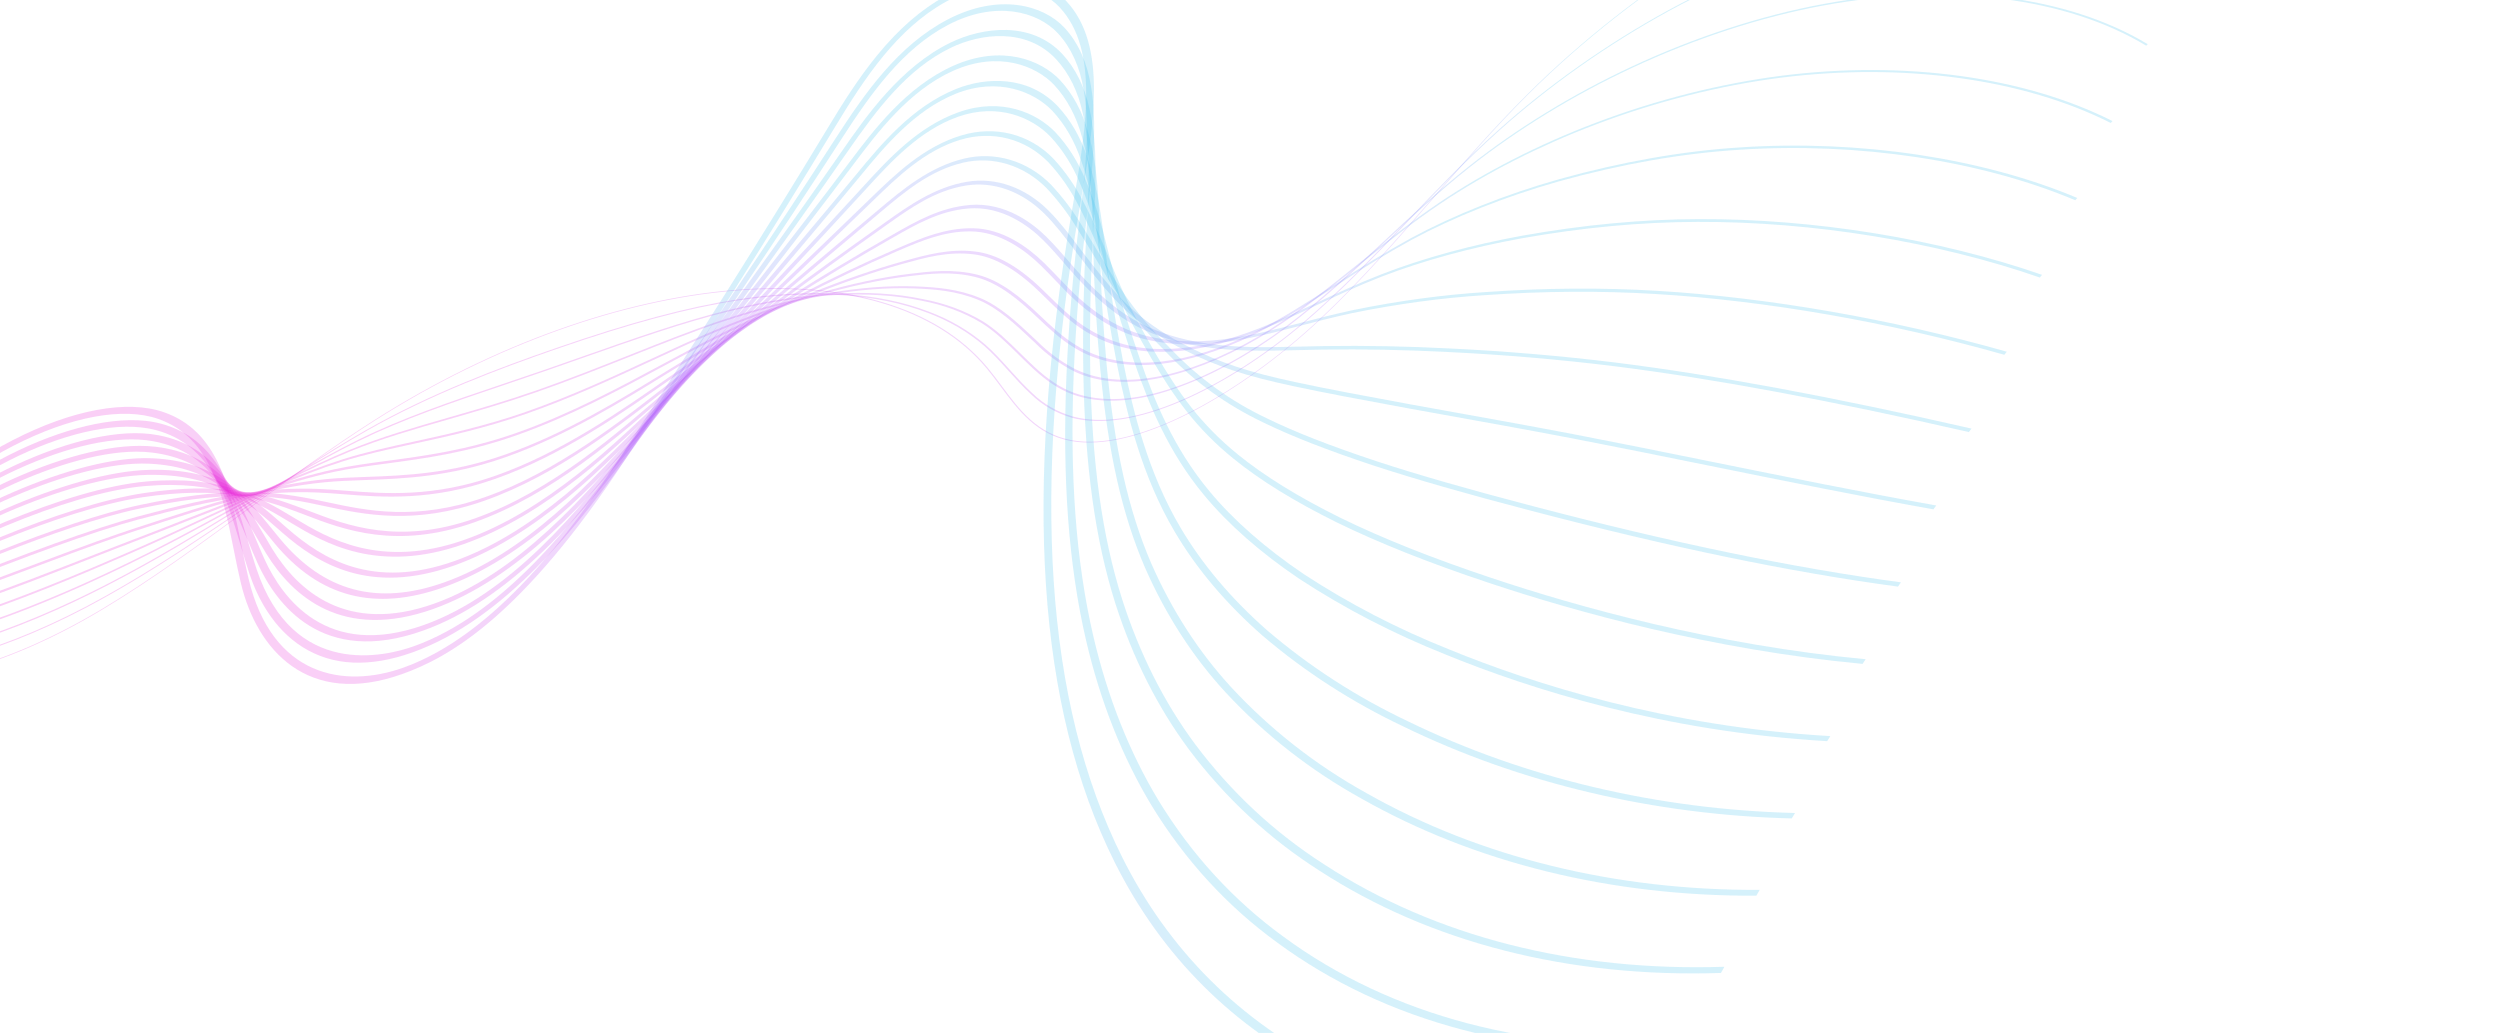 <svg width="547" height="226" viewBox="0 0 547 226" fill="none" xmlns="http://www.w3.org/2000/svg">
<path d="M-33.198 145.306L-33.019 145.134C-27.858 148.868 -19.459 149.428 -8.732 146.755C1.241 144.166 11.809 139.56 22.468 133.156C33.439 126.572 44.156 118.705 54.519 111.099C63.407 104.574 72.6 97.827 81.931 91.902C134.713 58.39 193.657 53.377 216.121 80.492C217.171 81.759 218.18 83.117 219.157 84.432C222.984 89.586 226.943 94.915 234.413 96.3C241.252 97.567 250.428 95.349 260.947 89.883C270.396 84.946 279.915 78.077 288.839 69.756C297.812 61.334 305.827 52.114 313.578 43.197C320.147 35.64 326.939 27.826 334.299 20.513C346.026 8.861 359.809 -1.962 374.156 -10.788C388.821 -19.76 403.404 -26.436 417.296 -30.536C431.412 -34.656 444.649 -36.183 456.491 -35.059C468.261 -33.926 478.232 -30.093 485.327 -23.977L485.143 -23.809C478.063 -29.914 468.112 -33.738 456.365 -34.87C444.547 -35.991 431.336 -34.467 417.25 -30.356C403.385 -26.264 388.831 -19.601 374.196 -10.647C359.877 -1.839 346.123 8.963 334.419 20.591C327.07 27.892 320.282 35.701 313.719 43.253C305.961 52.177 297.94 61.405 288.95 69.842C279.995 78.192 270.443 85.085 260.961 90.039C250.385 95.534 241.158 97.764 234.276 96.487C226.767 95.096 222.799 89.753 218.961 84.587C217.986 83.273 216.976 81.915 215.928 80.65C193.504 53.584 134.664 58.586 81.976 92.04C72.657 97.957 63.471 104.699 54.589 111.22C44.217 118.833 33.492 126.704 22.504 133.299C11.812 139.722 1.213 144.342 -8.79 146.938C-19.568 149.624 -28.008 149.059 -33.198 145.306Z" fill="url(#paint0_linear_231_1504)" fill-opacity="0.2"/>
<path d="M-32.902 143.972L-32.658 143.719C-27.473 146.617 -18.994 146.6 -8.138 143.667C1.902 140.855 12.412 136.393 23.054 130.425C24.358 129.695 25.715 128.919 27.087 128.119C36.073 122.875 44.701 117.04 53.046 111.396C61.829 105.456 70.913 99.312 80.155 94.064C94.22 86.076 109.094 80.507 121.788 76.114C137.894 70.54 150.447 67.173 161.291 65.517C177.733 63.011 192.233 63.935 203.224 68.189C207.85 69.913 211.987 72.329 215.578 75.403C217.438 77.022 219.116 78.884 220.893 80.856C222.496 82.635 224.154 84.475 225.946 86.102C228.344 88.424 231.282 90.111 234.684 91.119C241.015 92.833 249.024 91.634 258.488 87.554C267.346 83.716 276.462 77.902 285.171 70.535C293.383 63.526 300.783 55.765 307.94 48.26C314.241 41.652 320.757 34.819 327.883 28.421C338.819 18.608 351.679 9.545 365.075 2.211C379.867 -5.809 394.411 -11.564 408.173 -14.841C422.242 -18.152 435.439 -19.154 447.374 -17.818C459.332 -16.489 469.792 -12.801 477.622 -7.153L477.366 -6.906C469.554 -12.541 459.12 -16.22 447.191 -17.546C435.285 -18.879 422.12 -17.879 408.086 -14.576C394.362 -11.308 379.858 -5.57 365.106 2.429C351.751 9.741 338.932 18.775 328.033 28.555C320.925 34.936 314.417 41.76 308.124 48.36C300.957 55.877 293.545 63.649 285.308 70.68C276.549 78.088 267.382 83.935 258.473 87.795C249.068 91.848 240.768 93.09 234.472 91.386C231.05 90.372 228.093 88.675 225.68 86.339C223.884 84.709 222.224 82.867 220.619 81.085C218.844 79.116 217.168 77.257 215.313 75.643C211.733 72.578 207.609 70.169 202.997 68.451C192.037 64.209 177.575 63.288 161.175 65.787C150.354 67.439 137.823 70.801 121.74 76.367C109.067 80.753 94.221 86.31 80.194 94.278C70.973 99.514 61.9 105.65 53.126 111.584C44.773 117.233 36.136 123.074 27.133 128.328C25.757 129.13 24.397 129.908 23.091 130.639C12.411 136.628 1.862 141.107 -8.215 143.929C-19.138 146.88 -27.676 146.895 -32.902 143.972Z" fill="url(#paint1_linear_231_1504)" fill-opacity="0.2"/>
<path d="M-32.593 142.642L-32.295 142.301C-20.724 146.915 4.193 137.779 23.654 127.691C24.942 127.023 26.281 126.317 27.636 125.593C35.956 121.14 43.757 116.357 51.301 111.732C60.488 106.099 69.166 100.777 78.397 96.221C88.229 91.367 98.834 87.793 110.063 84.01C113.154 82.969 116.349 81.892 119.56 80.778C122.172 79.87 124.758 78.964 127.318 78.059C138.831 74.009 149.705 70.183 159.634 67.78C175.917 63.846 190.513 63.032 201.844 65.43C206.718 66.34 211.14 67.976 215.037 70.311C217.981 72.121 220.683 74.78 223.297 77.35C224.322 78.358 225.382 79.401 226.446 80.385C229.441 83.147 232.068 84.861 234.966 85.94C240.949 88.118 248.56 87.707 256.97 84.75C264.95 81.997 273.325 77.412 281.523 71.307C289.016 65.65 295.834 59.287 302.429 53.134C308.428 47.535 314.632 41.745 321.488 36.321C331.929 28.065 344.233 20.537 357.068 14.552C370.831 8.12 385.352 3.384 399.063 0.855C426.489 -4.183 452.316 -0.969 469.922 9.671L469.599 10C452.038 -0.614 426.278 -3.819 398.925 1.205C385.258 3.726 370.784 8.447 357.068 14.857C344.285 20.818 332.035 28.312 321.643 36.529C314.813 41.932 308.623 47.71 302.635 53.297C296.025 59.466 289.191 65.843 281.662 71.527C273.397 77.682 264.953 82.305 256.907 85.079C248.409 88.068 240.718 88.484 234.672 86.282C231.752 85.195 229.108 83.472 226.098 80.694C225.031 79.709 223.971 78.666 222.945 77.657C220.337 75.093 217.642 72.44 214.712 70.638C210.833 68.314 206.432 66.686 201.58 65.781C190.292 63.393 175.749 64.203 159.52 68.125C149.619 70.521 138.757 74.343 127.259 78.388C124.699 79.289 122.112 80.195 119.497 81.107C116.284 82.223 113.088 83.3 109.996 84.341C98.788 88.118 88.202 91.685 78.41 96.519C69.21 101.061 60.547 106.373 51.375 111.996C43.821 116.628 36.011 121.416 27.671 125.88C26.313 126.606 24.971 127.313 23.681 127.982C4.125 138.12 -20.927 147.294 -32.593 142.642Z" fill="url(#paint2_linear_231_1504)" fill-opacity="0.2"/>
<path d="M-32.277 141.313L-31.943 140.882C-17.947 144.272 14.611 129.548 24.256 124.954C25.583 124.323 26.894 123.693 28.189 123.065C35.626 119.455 42.467 115.732 49.082 112.131C58.452 107.032 67.3 102.216 76.647 98.374C83.336 95.624 90.556 93.547 98.199 91.349C104.315 89.59 110.639 87.771 117.328 85.44C124.522 82.934 131.448 80.181 138.145 77.519C145.145 74.735 151.758 72.106 157.961 70.048C173.976 64.744 188.667 62.194 200.446 62.671C204.877 62.851 209.612 63.196 214.485 65.218C218.789 67.001 222.56 70.546 226.206 73.974L226.944 74.667C229.371 77.107 232.148 79.146 235.247 80.763C240.664 83.414 247.611 83.819 255.463 81.942C262.587 80.241 270.219 76.882 277.889 72.068C284.756 67.698 290.784 62.866 297.167 57.75C302.791 53.242 308.606 48.581 315.106 44.209C325.06 37.525 336.804 31.536 349.071 26.89C362.375 21.829 376.513 18.253 389.956 16.55C416.731 13.187 443.068 16.811 462.217 26.494L461.832 26.906C442.731 17.248 416.46 13.633 389.756 16.987C376.358 18.683 362.27 22.247 349.014 27.289C336.808 31.912 325.127 37.868 315.233 44.512C308.769 48.86 302.97 53.508 297.363 58.002C290.957 63.137 284.908 67.986 277.995 72.385C270.24 77.251 262.525 80.648 255.323 82.368C247.378 84.268 240.348 83.859 234.867 81.177C231.749 79.552 228.955 77.502 226.513 75.048L225.775 74.355C222.141 70.939 218.384 67.406 214.114 65.637C209.282 63.632 204.578 63.29 200.174 63.112C188.452 62.636 173.824 65.177 157.875 70.457C151.692 72.509 145.09 75.134 138.1 77.913C131.395 80.579 124.462 83.336 117.253 85.846C110.545 88.183 104.212 90.005 98.087 91.767C90.463 93.96 83.262 96.031 76.611 98.765C67.307 102.59 58.478 107.395 49.131 112.483C42.506 116.088 35.656 119.817 28.201 123.434C26.904 124.063 25.59 124.694 24.261 125.328C14.57 129.943 -18.147 144.736 -32.277 141.313Z" fill="url(#paint3_linear_231_1504)" fill-opacity="0.2"/>
<path d="M-31.952 139.985L-31.609 139.463C-22.441 140.281 -3.443 134.479 24.861 122.217L28.746 120.534C34.904 117.862 40.524 115.22 45.96 112.664C55.858 108.01 65.207 103.615 74.907 100.523C79.798 98.965 85.049 97.821 90.61 96.609C97.916 95.016 106.198 93.212 115.094 90.103C124.915 86.672 134.055 82.438 142.895 78.343C147.593 76.166 152.031 74.111 156.273 72.321C172.024 65.692 186.808 61.403 199.026 59.917C203.488 59.375 208.545 58.761 213.921 60.124C218.996 61.406 223.417 65.124 227.439 68.95C229.929 71.32 232.504 73.77 235.529 75.588C240.442 78.67 246.732 79.88 253.968 79.135C260.279 78.429 267.165 76.287 274.278 72.818C280.598 69.68 286.217 66.036 292.166 62.178C297.684 58.505 303.221 55.135 308.743 52.088C318.214 46.995 329.396 42.547 341.082 39.225C354.909 35.371 368.227 33.033 380.85 32.246C406.894 30.532 433.741 34.567 454.506 43.314L454.064 43.813C433.345 35.085 406.561 31.059 380.579 32.768C367.999 33.553 354.727 35.882 340.947 39.722C329.321 43.028 318.204 47.448 308.797 52.507C303.301 55.54 297.792 58.894 292.3 62.55C286.323 66.426 280.677 70.088 274.3 73.254C267.093 76.769 260.117 78.939 253.722 79.655C246.397 80.411 240.029 79.188 235.055 76.07C232.009 74.239 229.424 71.78 226.925 69.403C222.927 65.598 218.536 61.903 213.522 60.636C208.217 59.291 203.206 59.9 198.785 60.437C186.631 61.914 171.919 66.183 156.238 72.783C152.012 74.566 147.582 76.618 142.891 78.791C134.03 82.896 124.868 87.141 115.004 90.586C106.063 93.71 97.757 95.521 90.428 97.118C84.886 98.326 79.65 99.467 74.796 101.013C65.151 104.087 55.83 108.47 45.962 113.11C40.52 115.668 34.893 118.314 28.72 120.991L24.834 122.675C-3.585 134.987 -22.691 140.811 -31.952 139.985Z" fill="url(#paint4_linear_231_1504)" fill-opacity="0.2"/>
<path d="M-31.602 138.653L-31.285 138.048C-20.379 137.39 2.543 128.435 20.96 121.24L25.476 119.478C26.778 118.971 28.057 118.479 29.314 118.001C33.386 116.452 37.168 114.962 40.827 113.522C52.524 108.917 62.627 104.94 73.187 102.673C76.836 101.89 80.722 101.369 84.836 100.818C93.002 99.723 102.259 98.483 112.865 94.767C124.551 90.673 135.571 84.748 145.294 79.52C148.54 77.775 151.606 76.126 154.58 74.604C169.987 66.73 184.858 60.703 197.588 57.175L197.897 57.089C202.743 55.745 207.755 54.355 213.356 55.031C218.027 55.591 222.798 58.274 227.94 63.234C228.466 63.742 228.985 64.249 229.499 64.754C231.603 66.816 233.59 68.764 235.819 70.416C240.737 74.063 246.347 76.053 252.491 76.332C258.041 76.593 264.19 75.658 270.703 73.563C276.655 71.62 282.033 69.094 287.727 66.42C292.301 64.271 297.031 62.049 302.412 59.961C311.424 56.478 322.038 53.574 333.109 51.562C346.502 49.176 359.418 47.967 371.754 47.942C396.896 47.839 424.249 52.283 446.799 60.136L446.306 60.72C423.796 52.882 396.496 48.446 371.404 48.549C359.105 48.573 346.227 49.779 332.874 52.157C321.854 54.16 311.297 57.047 302.342 60.508C296.997 62.583 292.285 64.796 287.728 66.937C282.003 69.626 276.594 72.166 270.581 74.129C263.976 76.254 257.742 77.203 252.115 76.938C245.892 76.656 240.217 74.644 235.248 70.96C233.005 69.297 231.012 67.344 228.901 65.277C228.387 64.772 227.868 64.266 227.343 63.758C222.248 58.842 217.538 56.184 212.945 55.633C207.455 54.972 202.513 56.343 197.734 57.668L197.425 57.753C184.76 61.264 169.958 67.262 154.618 75.102C151.656 76.62 148.596 78.264 145.356 80.007C135.594 85.255 124.53 91.204 112.763 95.326C102.07 99.073 92.77 100.319 84.566 101.419C80.467 101.968 76.594 102.487 72.975 103.264C62.486 105.515 52.419 109.479 40.762 114.067C37.1 115.509 33.315 116.999 29.238 118.551C27.983 119.027 26.706 119.518 25.407 120.025L20.893 121.786C2.416 129.005 -20.579 137.988 -31.602 138.653Z" fill="url(#paint5_linear_231_1504)" fill-opacity="0.2"/>
<path d="M-30.989 136.639C-23.232 135.039 -9.852 130.018 4.312 124.702C11.713 121.925 19.366 119.053 26.091 116.736C27.381 116.291 28.645 115.868 29.884 115.466L29.991 115.431C47.356 109.779 58.829 106.046 71.471 104.824C74.154 104.565 76.978 104.463 79.968 104.355C88.662 104.041 98.516 103.685 110.63 99.43C123.814 94.799 135.887 87.347 146.537 80.773C148.741 79.412 150.823 78.127 152.87 76.894C167.381 68.129 181.86 60.614 196.122 54.446L196.767 54.17C201.694 52.064 206.788 49.885 212.776 49.939C219.37 49.996 224.93 54.093 228.434 57.518C229.552 58.611 230.624 59.733 231.66 60.816C233.164 62.389 234.584 63.875 236.104 65.246C240.835 69.518 245.713 72.231 251.016 73.537C255.874 74.729 261.297 74.989 267.149 74.312C273.115 73.626 278.643 72.188 284.496 70.666C288.119 69.724 291.865 68.749 296.098 67.835C306.072 65.805 315.771 64.49 325.14 63.9C338.047 62.993 350.568 62.906 362.655 63.639C386.797 65.075 413.939 69.803 439.082 76.956L438.544 77.627C413.431 70.485 386.326 65.761 362.22 64.328C350.159 63.597 337.666 63.684 324.786 64.587C315.453 65.176 305.792 66.485 295.857 68.506C291.645 69.416 287.908 70.388 284.294 71.328C278.41 72.859 272.852 74.305 266.828 74.997C260.902 75.683 255.411 75.419 250.492 74.213C245.13 72.891 240.204 70.155 235.432 65.848C233.905 64.469 232.481 62.98 230.974 61.403C229.939 60.32 228.869 59.201 227.754 58.112C224.295 54.729 218.818 50.685 212.37 50.629C206.55 50.576 201.557 52.712 196.727 54.778L196.081 55.054C181.877 61.197 167.455 68.682 153.003 77.412C150.964 78.641 148.885 79.924 146.685 81.282C135.972 87.894 123.831 95.388 110.515 100.065C98.262 104.369 88.342 104.728 79.591 105.044C76.611 105.152 73.797 105.254 71.136 105.511C58.587 106.723 47.155 110.444 29.85 116.076L29.744 116.111C28.511 116.51 27.253 116.931 25.969 117.375C19.259 119.686 11.614 122.555 4.22 125.329C-9.986 130.661 -23.403 135.696 -31.238 137.312L-30.989 136.639Z" fill="url(#paint6_linear_231_1504)" fill-opacity="0.2"/>
<path d="M-30.714 135.246C-26.432 133.751 -20.435 131.39 -13.492 128.656C-1.05 123.758 14.434 117.663 26.715 113.995C28.014 113.607 29.276 113.249 30.465 112.931C48.188 108.172 58.84 106.559 69.768 106.981C71.627 107.053 73.556 107.204 75.599 107.364C84.169 108.035 94.835 108.87 108.4 104.093C122.878 98.995 135.758 89.971 147.123 82.01C148.497 81.047 149.842 80.105 151.157 79.193C165.607 69.191 180.135 60.018 194.644 51.736L195.362 51.325C200.451 48.415 205.715 45.404 212.191 44.851C219.975 44.184 226.021 48.92 228.933 51.803C230.668 53.519 232.228 55.324 233.738 57.068C234.627 58.096 235.503 59.109 236.393 60.079C240.979 65.078 245.282 68.57 249.549 70.754C253.772 72.881 258.481 74.33 263.612 75.081C270.597 76.16 276.88 76.013 284.833 75.827C286.416 75.789 288.066 75.751 289.801 75.72C298.641 75.587 307.851 75.763 317.179 76.242C329.365 76.824 341.607 77.866 353.564 79.338C375.209 82.044 400.658 86.767 431.367 93.776L430.788 94.535C400.096 87.529 374.663 82.81 353.037 80.106C341.096 78.636 328.869 77.596 316.697 77.015C307.383 76.535 298.187 76.36 289.364 76.493C287.631 76.524 285.983 76.562 284.401 76.6C276.415 76.786 270.107 76.934 263.068 75.847C257.888 75.089 253.134 73.625 248.871 71.478C244.566 69.275 240.232 65.76 235.62 60.732C234.728 59.76 233.85 58.745 232.959 57.714C231.453 55.974 229.896 54.175 228.17 52.465C225.307 49.631 219.374 44.972 211.806 45.622C205.567 46.155 200.438 49.088 195.478 51.925L194.758 52.336C180.292 60.594 165.807 69.74 151.4 79.712C150.088 80.623 148.745 81.563 147.374 82.524C135.921 90.547 122.941 99.64 108.271 104.805C94.502 109.654 83.744 108.812 75.099 108.135C73.063 107.975 71.139 107.825 69.292 107.754C58.451 107.335 47.87 108.939 30.247 113.671C29.069 113.986 27.818 114.341 26.53 114.726C14.299 118.379 -1.156 124.463 -13.575 129.352C-20.532 132.091 -26.54 134.456 -30.846 135.96L-30.714 135.246Z" fill="url(#paint7_linear_231_1504)" fill-opacity="0.2"/>
<path d="M-30.46 133.87C-17.833 127.697 8.55 115.987 27.342 111.254C28.628 110.93 29.875 110.642 31.048 110.398C48.497 106.739 58.149 107.207 68.067 109.146C69.175 109.362 70.318 109.608 71.503 109.862C80.238 111.738 91.107 114.072 106.167 108.757C121.814 103.234 135.938 92.121 147.286 83.192L149.435 81.501C162.888 70.963 176.779 60.649 193.154 49.042L193.79 48.59C198.838 45.005 204.56 40.941 211.597 39.768C217.875 38.719 224.375 41.022 229.43 46.087C231.815 48.476 233.779 51.076 235.678 53.591L236.682 54.916C240.929 60.483 244.492 64.835 248.078 67.982C251.691 71.086 255.696 73.723 260.064 75.874C266.835 79.327 273.187 81.427 283.502 83.623C290.368 85.106 298.773 86.66 308.506 88.459L316.215 89.851C324.762 91.386 334.449 93.126 344.472 95.038C354.108 96.895 363.964 98.893 374.399 101.008C390.679 104.307 407.513 107.719 423.648 110.597L423.032 111.444C406.891 108.564 390.053 105.152 373.77 101.852C363.337 99.737 353.483 97.739 343.849 95.883C333.83 93.972 324.144 92.232 315.599 90.697L307.887 89.305C298.15 87.505 289.741 85.95 282.868 84.465C272.507 82.259 266.122 80.149 259.313 76.675C254.916 74.51 250.886 71.856 247.249 68.731C243.641 65.565 240.065 61.198 235.805 55.615L234.8 54.289C232.908 51.783 230.952 49.192 228.583 46.821C223.633 41.861 217.315 39.598 211.248 40.612C204.526 41.732 199.215 45.504 194.078 49.152L193.441 49.604C177.092 61.194 163.225 71.49 149.8 82.007L147.653 83.694C136.195 92.71 121.936 103.93 106.025 109.546C90.684 114.961 79.697 112.601 70.868 110.705C69.687 110.451 68.547 110.206 67.442 109.99C57.611 108.068 48.043 107.606 30.742 111.233C29.584 111.474 28.353 111.758 27.083 112.078C8.401 116.784 -17.861 128.442 -30.434 134.589L-30.46 133.87Z" fill="url(#paint8_linear_231_1504)" fill-opacity="0.2"/>
<path d="M-30.221 132.512C-18.16 124.968 8.775 112.43 27.973 108.512C29.236 108.253 30.469 108.035 31.637 107.863C48.667 105.332 57.783 108.052 66.367 111.316L67.564 111.773C75.869 114.96 87.246 119.324 103.933 113.42C120.68 107.496 135.374 94.622 147.182 84.279L147.711 83.816C161.888 71.413 175.252 60.167 187.043 50.246L192.136 45.959C197.395 41.526 203.356 36.501 210.997 34.688C217.754 33.081 224.83 35.206 229.926 40.37C232.57 43.188 234.922 46.321 236.97 49.754C238.505 52.17 239.875 54.453 241.2 56.661C243.075 59.784 244.846 62.735 246.602 65.218C249.915 69.906 253.466 73.643 256.501 76.681C262.409 82.822 269.34 87.798 277.196 91.538C283.308 94.523 291.18 97.6 301.262 100.944C310.401 103.935 321.562 107.139 335.381 110.74C366.204 118.834 392.55 124.289 415.926 127.417L415.279 128.351C391.876 125.219 365.506 119.758 334.659 111.658C320.83 108.055 309.658 104.848 300.507 101.853C290.402 98.501 282.51 95.416 276.379 92.422C268.481 88.662 261.513 83.659 255.573 77.486C252.526 74.437 248.962 70.686 245.632 65.974C243.868 63.479 242.094 60.523 240.215 57.392C238.891 55.187 237.522 52.907 235.99 50.494C233.956 47.085 231.621 43.973 228.996 41.173C224.028 36.138 217.186 34.053 210.696 35.596C203.448 37.316 197.931 41.966 192.596 46.464L187.502 50.752C175.719 60.667 162.363 71.905 148.203 84.293L147.674 84.756C135.732 95.218 120.868 108.239 103.779 114.286C86.719 120.32 75.198 115.901 66.785 112.674L65.59 112.217C57.088 108.985 48.064 106.29 31.233 108.792C30.085 108.961 28.874 109.175 27.632 109.429C8.61 113.311 -18.066 125.728 -30.009 133.198L-30.221 132.512Z" fill="url(#paint9_linear_231_1504)" fill-opacity="0.2"/>
<path d="M-29.984 131.169C-17.214 121.475 9.991 108.661 28.611 105.771C29.864 105.576 31.083 105.429 32.231 105.332C48.744 103.921 56.84 108.788 64.669 113.496C71.602 117.665 83.205 124.642 101.703 118.084C119.482 111.78 134.802 96.958 145.988 86.135C153.675 78.705 161.083 71.616 168.248 64.76C175.996 57.346 183.314 50.342 190.181 43.677L190.428 43.437C195.906 38.119 202.115 32.09 210.395 29.611C217.714 27.418 225.203 29.303 230.426 34.655C233.118 37.543 235.404 40.867 237.262 44.596C239.611 49.046 241.404 53.453 242.987 57.34C243.722 59.147 244.416 60.852 245.122 62.462C247.635 68.196 250.358 73.077 252.926 77.497C257.815 85.914 262.739 92.87 270.883 99.464C276.6 104.119 284.144 108.775 293.305 113.304C302.458 117.783 313.558 122.204 326.295 126.443C345.439 132.853 375.188 141.143 408.205 144.24L407.53 145.26C374.446 142.157 344.646 133.851 325.471 127.432C312.711 123.185 301.589 118.755 292.414 114.265C283.221 109.72 275.648 105.045 269.905 100.369C261.712 93.736 256.762 86.745 251.85 78.289C249.276 73.858 246.546 68.964 244.024 63.211C243.315 61.595 242.62 59.886 241.884 58.077C240.305 54.199 238.516 49.803 236.178 45.372C234.339 41.68 232.076 38.388 229.412 35.528C224.342 30.333 217.141 28.483 210.151 30.578C202.34 32.916 196.344 38.737 191.054 43.874L190.806 44.114C183.933 50.785 176.612 57.791 168.861 65.208C161.698 72.063 154.293 79.149 146.611 86.575C135.272 97.546 119.743 112.57 101.535 119.025C82.56 125.753 70.781 118.669 63.743 114.438C55.994 109.779 47.981 104.961 31.721 106.351C30.598 106.446 29.407 106.59 28.18 106.78C10.334 109.551 -17.032 122.271 -29.579 131.795L-29.984 131.169Z" fill="url(#paint10_linear_231_1504)" fill-opacity="0.2"/>
<path d="M-29.746 129.833C-17.356 118.807 10.507 105.002 29.25 103.029C30.493 102.898 31.697 102.821 32.828 102.8C47.906 102.499 54.702 108.448 61.897 114.747L62.966 115.68C70.573 122.306 81.596 129.096 99.47 122.746C116.727 116.616 131.639 101.832 144.262 88.456L149.482 82.933C163.497 68.103 176.736 54.094 188.701 40.998C194.394 34.766 200.846 27.704 209.789 24.537C219.062 21.249 226.787 24.655 230.923 28.938C233.673 31.891 235.894 35.41 237.551 39.438C240.058 45.184 241.514 51.115 242.798 56.348C243.08 57.496 243.355 58.62 243.634 59.711C245.477 66.925 247.552 73.164 249.338 78.316C252.66 87.894 256.803 98.047 264.557 107.394C269.814 113.755 276.807 119.902 285.345 125.665C295.231 132.133 305.869 137.635 317.208 142.147C335.512 149.642 364.816 159.007 400.479 161.06L399.781 162.165C364.013 160.105 334.63 150.716 316.28 143.202C304.906 138.676 294.237 133.157 284.321 126.67C275.746 120.882 268.72 114.705 263.436 108.31C255.635 98.908 251.473 88.709 248.136 79.088C246.347 73.926 244.268 67.674 242.42 60.441C242.14 59.348 241.865 58.223 241.582 57.074C240.303 51.861 238.853 45.953 236.363 40.245C234.729 36.27 232.538 32.796 229.825 29.881C225.828 25.742 218.417 22.432 209.608 25.555C201.205 28.531 194.977 35.348 189.482 41.362C177.503 54.474 164.257 68.49 150.233 83.328L145.016 88.851C132.192 102.439 117.026 117.463 99.29 123.764C80.892 130.301 69.641 123.396 61.895 116.65L60.826 115.715C53.715 109.49 46.998 103.61 32.205 103.906C31.104 103.927 29.933 104.002 28.722 104.129C10.306 106.067 -17.022 119.588 -29.151 130.382L-29.746 129.833Z" fill="url(#paint11_linear_231_1504)" fill-opacity="0.2"/>
<path d="M-29.501 128.503C-15.928 114.686 12.382 101.239 29.893 100.291C31.119 100.224 32.308 100.218 33.428 100.273C47.546 100.95 53.313 108.074 59.419 115.616C60.028 116.37 60.638 117.124 61.26 117.873C70.883 129.483 82.652 132.602 97.237 127.411C114.411 121.298 129.159 106.194 142.539 90.783C156.291 74.954 172.355 56.342 187.228 38.319C192.707 31.655 199.527 23.359 209.18 19.468C215.686 16.843 224.947 16.452 231.423 23.224C234.233 26.244 236.389 29.959 237.841 34.284C240.232 40.973 241.096 48.216 241.858 54.607L242.142 56.963C242.986 63.821 244.097 70.66 245.744 79.136C247.99 90.367 251.229 103.451 258.226 115.329C262.967 123.4 269.412 131.039 277.384 138.032C286.615 145.904 296.887 152.528 308.123 157.854C333.526 170.218 362.791 177.144 392.753 177.883L392.036 179.073C361.955 178.33 332.581 171.38 307.09 158.973C295.811 153.626 285.499 146.976 276.233 139.074C268.222 132.046 261.743 124.367 256.976 116.251C249.94 104.308 246.686 91.168 244.431 79.889C242.781 71.396 241.668 64.545 240.822 57.671L240.538 55.313C239.779 48.954 238.92 41.748 236.55 35.119C235.123 30.863 233.003 27.207 230.24 24.235C226.343 20.159 218.459 16.743 209.068 20.531C200.019 24.179 193.44 32.182 188.153 38.613C173.261 56.659 157.185 75.285 143.422 91.127C129.802 106.815 114.758 122.2 97.047 128.505C81.98 133.868 69.879 130.713 60.054 118.859C59.433 118.108 58.818 117.355 58.21 116.598C52.184 109.154 46.492 102.123 32.688 101.461C31.603 101.408 30.451 101.414 29.263 101.479C12.134 102.406 -15.507 115.508 -28.728 128.966L-29.501 128.503Z" fill="url(#paint12_linear_231_1504)" fill-opacity="0.2"/>
<path d="M-29.253 127.172C-15.723 111.704 12.775 97.587 30.536 97.553C31.756 97.551 32.93 97.616 34.028 97.747C47.442 99.336 52.524 108.063 57.439 116.504C58.134 117.698 58.829 118.893 59.548 120.068C65.19 129.301 75.921 138.879 95.005 132.073C112.913 125.687 128.211 108.793 140.815 93.109C158.443 71.184 173.144 52.385 185.757 35.639C191.027 28.623 198.246 19.011 208.567 14.399C219.149 9.669 227.761 13.117 231.919 17.508C234.787 20.602 236.878 24.517 238.128 29.131C240.277 36.501 240.45 44.87 240.602 52.253L240.644 54.215C240.834 62.592 241.325 71.01 242.144 79.953C243.881 98.271 246.886 111.629 251.888 123.262C256.421 133.573 262.29 142.66 269.418 150.402C277.994 159.647 287.903 167.395 299.036 173.562C323.746 187.563 353.479 194.874 385.023 194.705L384.29 195.977C352.589 196.147 322.715 188.803 297.897 174.741C286.712 168.546 276.758 160.762 268.143 151.474C260.977 143.69 255.076 134.555 250.52 124.188C245.492 112.495 242.473 99.08 240.729 80.689C239.908 71.728 239.417 63.292 239.227 54.898L239.185 52.933C239.026 45.236 238.861 37.278 236.736 29.991C235.512 25.465 233.463 21.624 230.652 18.588C226.669 14.383 218.486 11.052 208.528 15.502C198.868 19.82 191.903 29.093 186.817 35.864C174.187 52.633 159.47 71.452 141.825 93.4C128.972 109.393 113.335 126.634 94.801 133.243C75.024 140.297 63.99 130.512 58.215 121.062C57.495 119.884 56.798 118.687 56.101 117.489C51.255 109.167 46.243 100.562 33.165 99.013C32.108 98.886 30.975 98.823 29.799 98.826C12.813 98.858 -15.428 112.816 -28.314 127.548L-29.253 127.172Z" fill="url(#paint13_linear_231_1504)" fill-opacity="0.2"/>
<path d="M-28.994 125.842C-15.68 108.987 13.566 93.91 31.184 94.818C32.393 94.881 33.553 95.017 34.632 95.225C47.491 97.69 51.687 107.715 55.745 117.411C56.418 119.016 57.112 120.676 57.834 122.266C61.763 130.93 71.526 144.329 92.773 136.738C111.336 130.106 126.605 112.139 139.094 95.438C156.063 72.755 170.848 52.317 184.293 32.96C189.339 25.681 196.966 14.679 207.956 9.334C214.971 5.922 225.588 4.518 232.419 11.793C235.346 14.964 237.372 19.08 238.417 23.981C240.259 31.988 239.742 41.034 239.242 49.782L239.146 51.471C238.593 61.343 238.39 71.201 238.542 80.771C238.905 101.235 241.131 117.258 245.548 131.198C249.362 143.062 254.689 153.638 261.453 162.774C269.379 173.364 278.923 182.238 289.952 189.272C314.045 204.917 344.248 212.613 377.295 211.529L376.548 212.884C343.303 213.975 312.928 206.238 288.706 190.51C277.62 183.439 268.026 174.518 260.059 163.873C253.259 154.688 247.904 144.056 244.069 132.129C239.632 118.124 237.396 102.034 237.031 81.493C236.878 71.901 237.082 62.02 237.636 52.126L237.732 50.436C238.229 41.748 238.743 32.764 236.925 24.86C235.905 20.069 233.927 16.043 231.067 12.943C224.553 6.004 214.566 7.277 207.992 10.474C198.5 15.09 191.927 23.82 185.48 33.119C172.017 52.504 157.215 72.965 140.228 95.673C134.893 102.808 127.693 112.037 119.311 120.146C110.177 128.981 101.426 134.816 92.557 137.984C70.468 145.876 60.411 132.149 56.381 123.265C55.657 121.666 54.96 120.002 54.286 118.393C50.287 108.839 46.152 98.961 33.646 96.563C32.61 96.364 31.496 96.233 30.336 96.173C13.26 95.292 -15.044 109.852 -27.903 126.132L-28.994 125.842Z" fill="url(#paint14_linear_231_1504)" fill-opacity="0.2"/>
<path d="M-28.731 124.508C-15.347 105.955 14.086 90.197 31.833 92.084C33.016 92.208 34.151 92.415 35.235 92.704C47.628 96.023 50.98 107.358 54.222 118.319C54.825 120.356 55.448 122.463 56.117 124.465C64.216 148.712 84.513 143.558 90.542 141.401C109.845 134.493 125.71 114.453 137.375 97.766C153.588 74.58 168.881 51.873 182.83 30.276C189.335 20.198 196.585 9.887 207.342 4.27C218.451 -1.53 228.192 0.998 232.918 6.077C235.906 9.326 237.867 13.647 238.705 18.831C240.196 27.325 239.012 37.248 237.868 46.844L237.644 48.723C236.295 59.899 235.385 70.955 234.939 81.586C234.016 103.971 235.411 122.795 239.205 139.132C242.328 152.52 247.112 164.585 253.485 175.147C260.768 187.054 269.948 197.056 280.868 204.983C304.392 222.275 335.063 230.356 369.564 228.352L368.807 229.789C334.064 231.807 303.187 223.676 279.515 206.275C268.533 198.304 259.301 188.244 251.976 176.269C245.57 165.652 240.761 153.524 237.621 140.067C233.811 123.66 232.409 104.763 233.336 82.295C233.783 71.637 234.696 60.553 236.048 49.351L236.271 47.473C237.408 37.946 238.583 28.097 237.114 19.726C236.299 14.674 234.391 10.463 231.481 7.295C226.994 2.472 217.825 0.028 207.456 5.443C197.397 10.695 190.422 20.638 184.139 30.374C170.172 51.998 154.861 74.731 138.629 97.945C126.698 115.012 110.424 135.526 90.313 142.723C80.884 146.097 72.783 145.72 66.236 141.601C59.649 137.456 56.246 130.538 54.551 125.463C53.879 123.45 53.254 121.337 52.65 119.294C49.456 108.496 46.153 97.332 34.125 94.109C33.088 93.833 32.002 93.635 30.87 93.516C13.75 91.696 -14.617 106.86 -27.499 124.719L-28.731 124.508Z" fill="url(#paint15_linear_231_1504)" fill-opacity="0.2"/>
<path d="M-28.467 123.171C-21.522 112.726 -10.107 102.923 2.853 96.275C15.813 89.627 27.834 87.407 35.835 90.184C47.822 94.344 50.357 106.995 52.808 119.23C53.303 121.7 53.814 124.254 54.394 126.665C59.543 148.084 75.289 150.729 88.306 146.063C108.444 138.844 124.972 116.371 135.654 100.094C151.419 76.07 166.799 51.676 181.368 27.59C184.279 22.778 187.738 17.212 191.954 12.065C196.666 6.312 201.498 2.106 206.727 -0.794C218.434 -7.288 228.566 -4.893 233.414 0.36C242.334 10.026 239.338 27.409 236.44 44.22L236.138 45.975C225.59 107.462 228.656 153.761 245.513 187.52C265.982 228.511 308.377 249.525 361.829 245.174L361.064 246.691C307.205 251.076 264.497 229.925 243.893 188.662C226.959 154.752 223.874 108.275 234.459 46.577L234.761 44.821C237.622 28.223 240.58 11.061 231.892 1.647C227.307 -3.322 217.807 -5.632 206.919 0.407C196.281 6.308 189.167 17.09 182.793 27.629C168.208 51.741 152.81 76.162 137.027 100.214C114.187 135.02 98.146 143.848 88.067 147.461C67.305 154.903 56.194 142.113 52.721 127.66C52.137 125.234 51.624 122.673 51.128 120.196C48.714 108.146 46.217 95.684 34.599 91.652C26.943 88.995 15.409 91.135 2.953 97.525C-9.503 103.915 -20.457 113.311 -27.102 123.305L-28.467 123.171Z" fill="url(#paint16_linear_231_1504)" fill-opacity="0.2"/>
<defs>
<linearGradient id="paint0_linear_231_1504" x1="381.651" y1="13.603" x2="238.487" y2="207.507" gradientUnits="userSpaceOnUse">
<stop offset="0.068" stop-color="#2CB9E9"/>
<stop offset="0.302" stop-color="#994FFF"/>
<stop offset="1" stop-color="#E70DD4"/>
</linearGradient>
<linearGradient id="paint1_linear_231_1504" x1="375.625" y1="26.872" x2="229.532" y2="212.129" gradientUnits="userSpaceOnUse">
<stop offset="0.068" stop-color="#2CB9E9"/>
<stop offset="0.302" stop-color="#994FFF"/>
<stop offset="1" stop-color="#E70DD4"/>
</linearGradient>
<linearGradient id="paint2_linear_231_1504" x1="369.606" y1="40.145" x2="221.557" y2="216.757" gradientUnits="userSpaceOnUse">
<stop offset="0.068" stop-color="#2CB9E9"/>
<stop offset="0.302" stop-color="#994FFF"/>
<stop offset="1" stop-color="#E70DD4"/>
</linearGradient>
<linearGradient id="paint3_linear_231_1504" x1="363.585" y1="53.417" x2="214.465" y2="221.466" gradientUnits="userSpaceOnUse">
<stop offset="0.068" stop-color="#2CB9E9"/>
<stop offset="0.302" stop-color="#994FFF"/>
<stop offset="1" stop-color="#E70DD4"/>
</linearGradient>
<linearGradient id="paint4_linear_231_1504" x1="357.561" y1="66.689" x2="208.17" y2="226.315" gradientUnits="userSpaceOnUse">
<stop offset="0.068" stop-color="#2CB9E9"/>
<stop offset="0.302" stop-color="#994FFF"/>
<stop offset="1" stop-color="#E70DD4"/>
</linearGradient>
<linearGradient id="paint5_linear_231_1504" x1="351.545" y1="79.96" x2="202.604" y2="231.344" gradientUnits="userSpaceOnUse">
<stop offset="0.068" stop-color="#2CB9E9"/>
<stop offset="0.302" stop-color="#994FFF"/>
<stop offset="1" stop-color="#E70DD4"/>
</linearGradient>
<linearGradient id="paint6_linear_231_1504" x1="345.525" y1="93.228" x2="197.681" y2="236.584" gradientUnits="userSpaceOnUse">
<stop offset="0.068" stop-color="#2CB9E9"/>
<stop offset="0.302" stop-color="#994FFF"/>
<stop offset="1" stop-color="#E70DD4"/>
</linearGradient>
<linearGradient id="paint7_linear_231_1504" x1="339.511" y1="106.496" x2="193.343" y2="242.058" gradientUnits="userSpaceOnUse">
<stop offset="0.068" stop-color="#2CB9E9"/>
<stop offset="0.302" stop-color="#994FFF"/>
<stop offset="1" stop-color="#E70DD4"/>
</linearGradient>
<linearGradient id="paint8_linear_231_1504" x1="333.5" y1="119.761" x2="189.525" y2="247.78" gradientUnits="userSpaceOnUse">
<stop offset="0.068" stop-color="#2CB9E9"/>
<stop offset="0.302" stop-color="#994FFF"/>
<stop offset="1" stop-color="#E70DD4"/>
</linearGradient>
<linearGradient id="paint9_linear_231_1504" x1="327.491" y1="133.026" x2="186.168" y2="253.763" gradientUnits="userSpaceOnUse">
<stop offset="0.068" stop-color="#2CB9E9"/>
<stop offset="0.302" stop-color="#994FFF"/>
<stop offset="1" stop-color="#E70DD4"/>
</linearGradient>
<linearGradient id="paint10_linear_231_1504" x1="321.467" y1="146.311" x2="183.167" y2="260.08" gradientUnits="userSpaceOnUse">
<stop offset="0.068" stop-color="#2CB9E9"/>
<stop offset="0.302" stop-color="#994FFF"/>
<stop offset="1" stop-color="#E70DD4"/>
</linearGradient>
<linearGradient id="paint11_linear_231_1504" x1="315.426" y1="159.61" x2="180.477" y2="266.711" gradientUnits="userSpaceOnUse">
<stop offset="0.068" stop-color="#2CB9E9"/>
<stop offset="0.302" stop-color="#994FFF"/>
<stop offset="1" stop-color="#E70DD4"/>
</linearGradient>
<linearGradient id="paint12_linear_231_1504" x1="309.379" y1="172.892" x2="178.08" y2="273.573" gradientUnits="userSpaceOnUse">
<stop offset="0.068" stop-color="#2CB9E9"/>
<stop offset="0.302" stop-color="#994FFF"/>
<stop offset="1" stop-color="#E70DD4"/>
</linearGradient>
<linearGradient id="paint13_linear_231_1504" x1="303.312" y1="186.138" x2="175.926" y2="280.634" gradientUnits="userSpaceOnUse">
<stop offset="0.068" stop-color="#2CB9E9"/>
<stop offset="0.302" stop-color="#994FFF"/>
<stop offset="1" stop-color="#E70DD4"/>
</linearGradient>
<linearGradient id="paint14_linear_231_1504" x1="297.241" y1="199.365" x2="174.008" y2="287.916" gradientUnits="userSpaceOnUse">
<stop offset="0.068" stop-color="#2CB9E9"/>
<stop offset="0.302" stop-color="#994FFF"/>
<stop offset="1" stop-color="#E70DD4"/>
</linearGradient>
<linearGradient id="paint15_linear_231_1504" x1="291.156" y1="212.565" x2="172.291" y2="295.404" gradientUnits="userSpaceOnUse">
<stop offset="0.068" stop-color="#2CB9E9"/>
<stop offset="0.302" stop-color="#994FFF"/>
<stop offset="1" stop-color="#E70DD4"/>
</linearGradient>
<linearGradient id="paint16_linear_231_1504" x1="285.061" y1="225.745" x2="170.751" y2="303.1" gradientUnits="userSpaceOnUse">
<stop offset="0.068" stop-color="#2CB9E9"/>
<stop offset="0.302" stop-color="#994FFF"/>
<stop offset="1" stop-color="#E70DD4"/>
</linearGradient>
</defs>
</svg>
